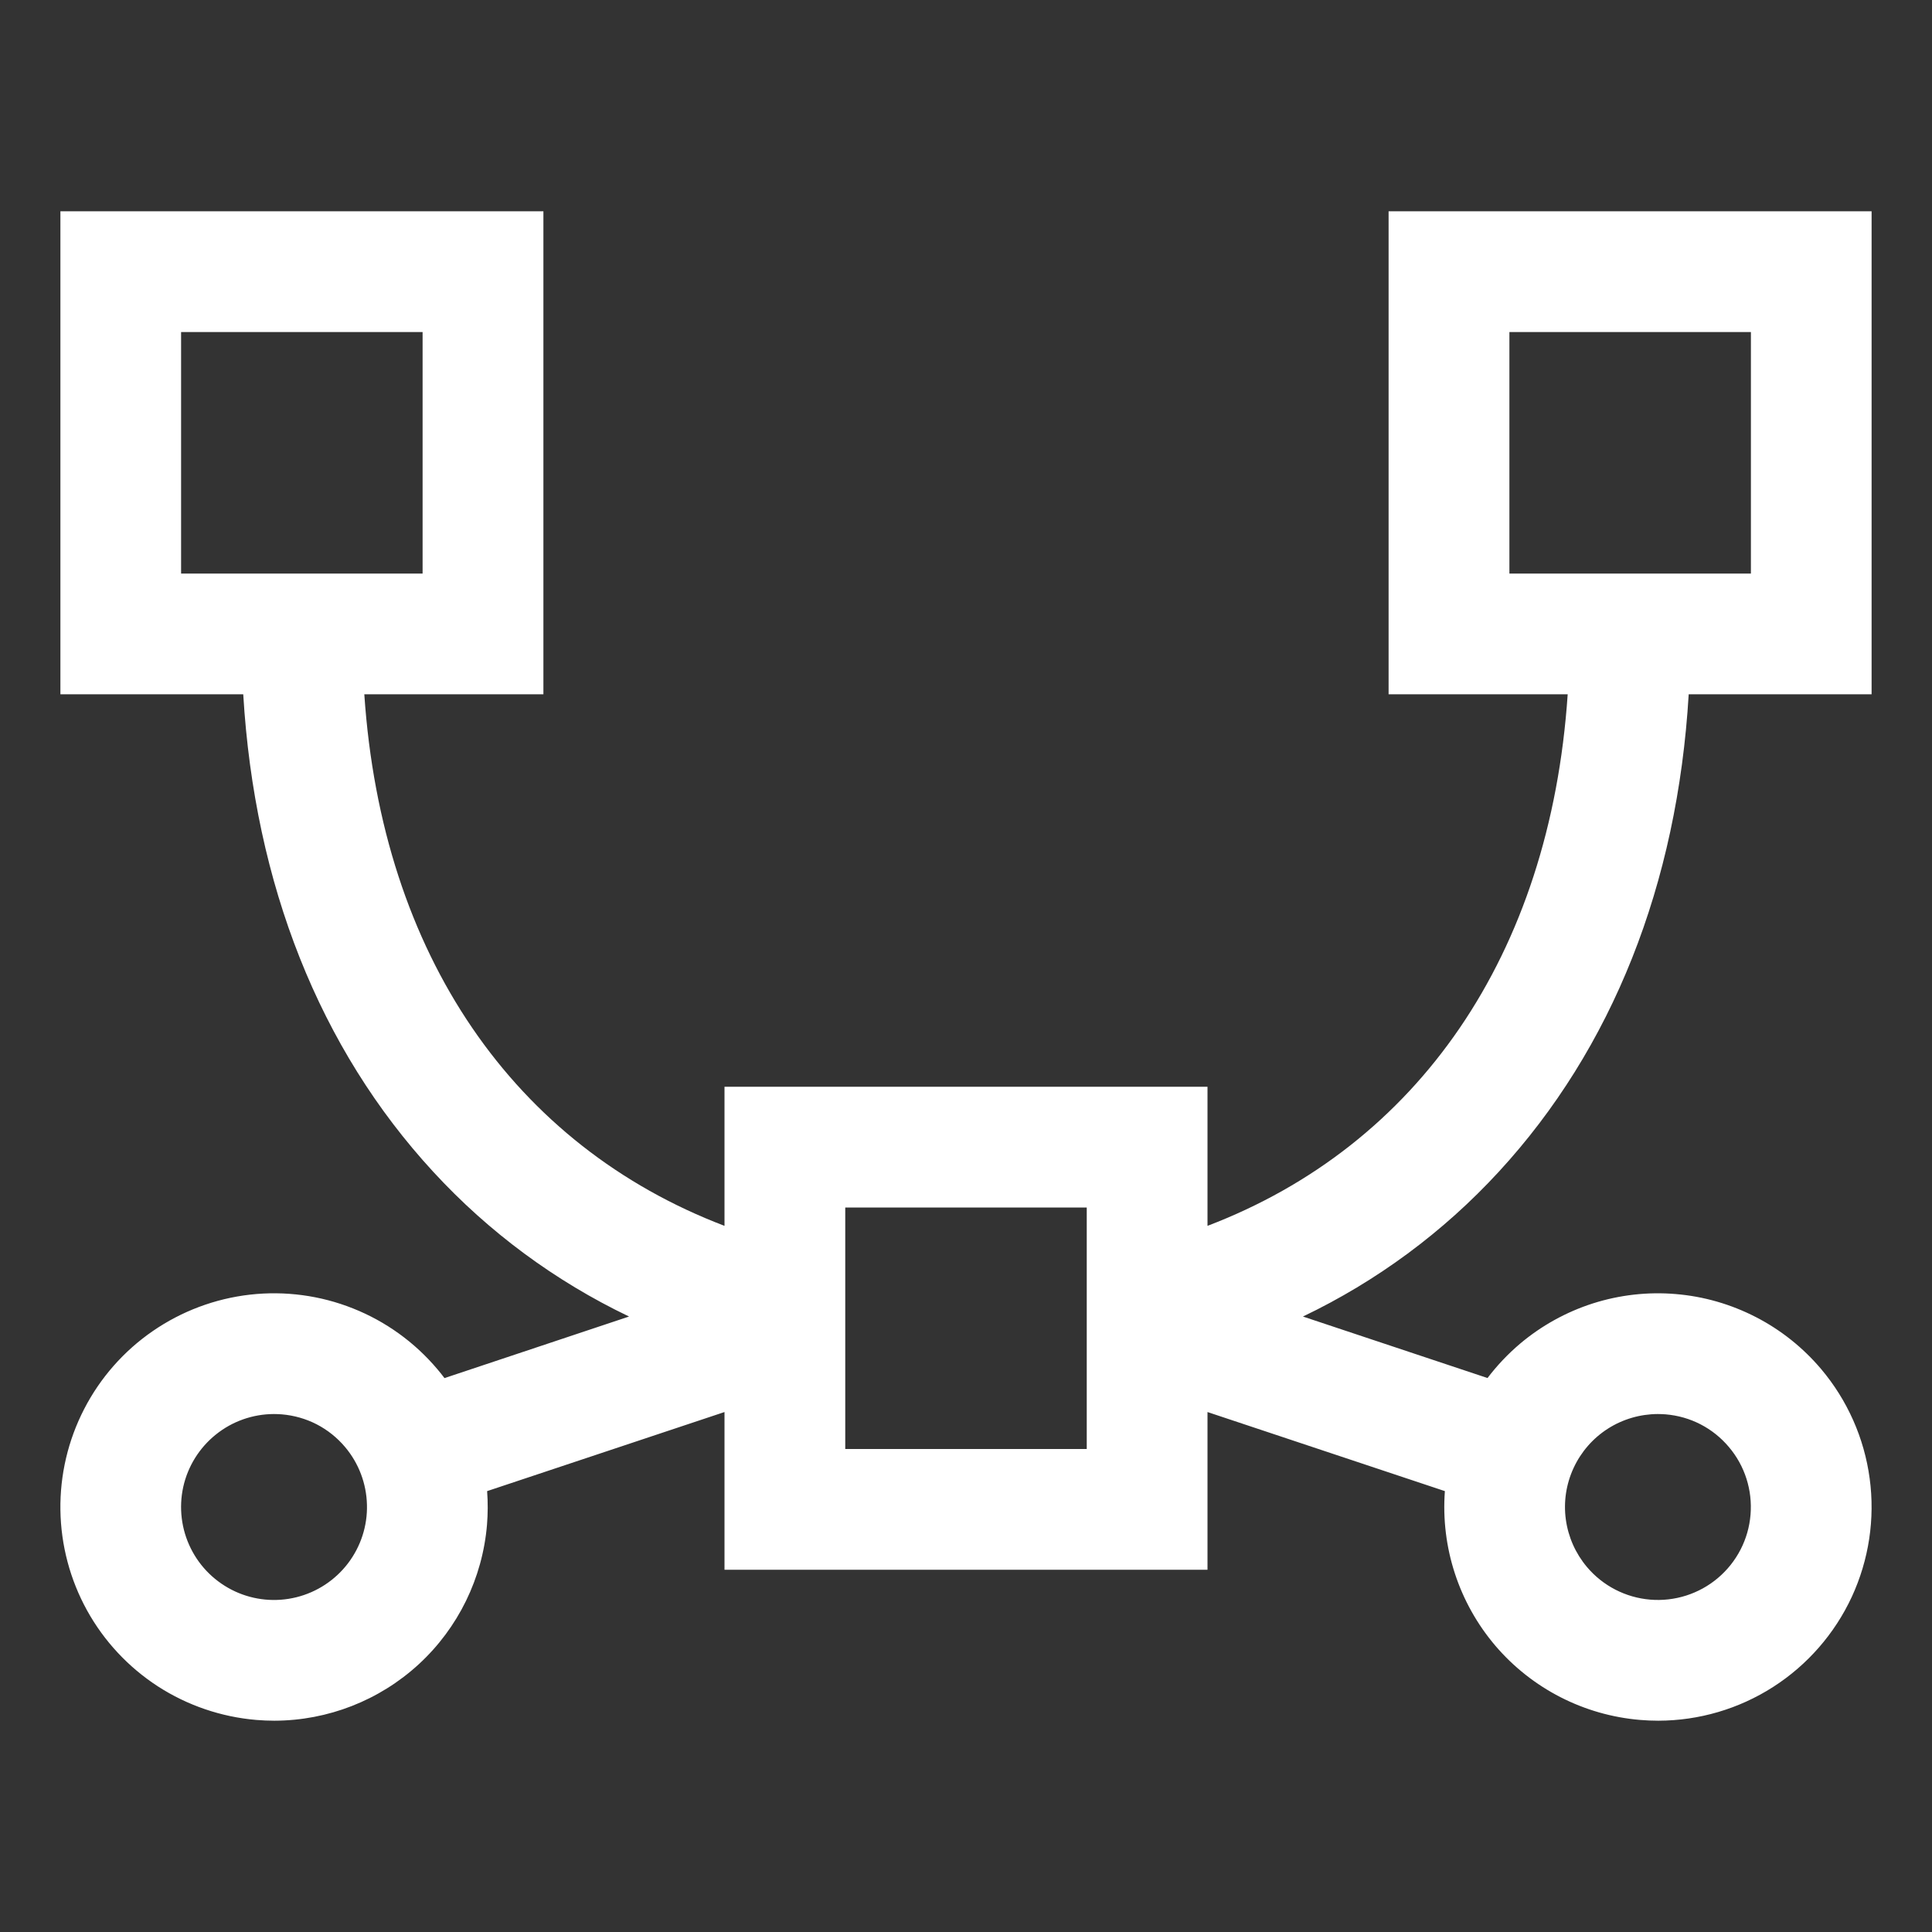 <svg width="30" height="30" viewBox="0 0 30 30" fill="none" xmlns="http://www.w3.org/2000/svg">
<rect x="0" y="0" width="30" height="30" fill="#333333" stroke="none"/>
<path d="M8.438 10.781H5.657C5.93 14.835 7.989 17.791 11.25 19.035V16.875H18.75V19.035C22.011 17.791 24.07 14.835 24.343 10.781H21.562V3.281H29.062V10.781H26.222C26.047 13.733 25.036 16.282 23.273 18.195C22.412 19.131 21.38 19.894 20.232 20.443L23.098 21.398C23.246 21.203 23.415 21.025 23.602 20.866C23.935 20.585 24.32 20.372 24.735 20.239C25.15 20.107 25.587 20.057 26.021 20.094C26.456 20.13 26.878 20.252 27.266 20.452C27.653 20.651 27.997 20.926 28.278 21.258C28.686 21.741 28.948 22.331 29.032 22.957C29.117 23.584 29.02 24.221 28.755 24.795C28.489 25.368 28.065 25.854 27.533 26.195C27.001 26.536 26.382 26.718 25.75 26.719C25.656 26.719 25.562 26.715 25.467 26.707C24.596 26.634 23.788 26.22 23.22 25.555C22.653 24.889 22.371 24.026 22.436 23.154L18.75 21.926V24.375H11.25V21.926L7.564 23.154C7.577 23.328 7.576 23.504 7.562 23.678C7.492 24.506 7.115 25.278 6.504 25.841C5.892 26.404 5.092 26.717 4.261 26.719C4.168 26.719 4.073 26.715 3.978 26.707C3.435 26.661 2.91 26.482 2.452 26.186C1.994 25.889 1.616 25.484 1.352 25.007C1.088 24.529 0.946 23.994 0.938 23.449C0.93 22.903 1.057 22.364 1.307 21.879C1.557 21.394 1.923 20.978 2.372 20.669C2.822 20.359 3.34 20.165 3.883 20.103C4.425 20.042 4.974 20.115 5.481 20.317C5.988 20.518 6.438 20.842 6.79 21.259C6.829 21.304 6.866 21.351 6.902 21.399L9.768 20.443C8.62 19.894 7.588 19.131 6.727 18.195C4.963 16.282 3.953 13.733 3.777 10.781H0.938V3.281H8.438V10.781ZM27.188 8.906V5.156H23.438V8.906H27.188ZM24.642 24.332C24.889 24.625 25.242 24.807 25.624 24.839C26.005 24.871 26.384 24.75 26.676 24.503C26.968 24.256 27.151 23.903 27.182 23.521C27.214 23.14 27.094 22.761 26.846 22.469C26.724 22.324 26.575 22.204 26.406 22.117C26.238 22.03 26.054 21.978 25.865 21.962C25.824 21.959 25.783 21.957 25.742 21.957C25.467 21.958 25.198 22.037 24.966 22.185C24.735 22.333 24.55 22.545 24.435 22.794C24.319 23.044 24.277 23.321 24.314 23.593C24.351 23.866 24.465 24.122 24.642 24.332ZM13.125 22.5H16.875V18.75H13.125V22.5ZM5.358 22.469C5.236 22.324 5.086 22.204 4.918 22.117C4.749 22.03 4.565 21.978 4.376 21.962C4.335 21.959 4.294 21.957 4.253 21.957C3.925 21.958 3.606 22.07 3.35 22.277C3.094 22.483 2.916 22.77 2.845 23.091C2.775 23.412 2.816 23.748 2.962 24.042C3.108 24.337 3.35 24.572 3.649 24.711C3.947 24.849 4.283 24.881 4.602 24.802C4.921 24.723 5.204 24.537 5.403 24.276C5.602 24.015 5.707 23.693 5.698 23.365C5.69 23.036 5.57 22.72 5.358 22.469L5.358 22.469ZM6.562 5.156H2.812V8.906H6.562V5.156Z" fill="white"/>
</svg>
